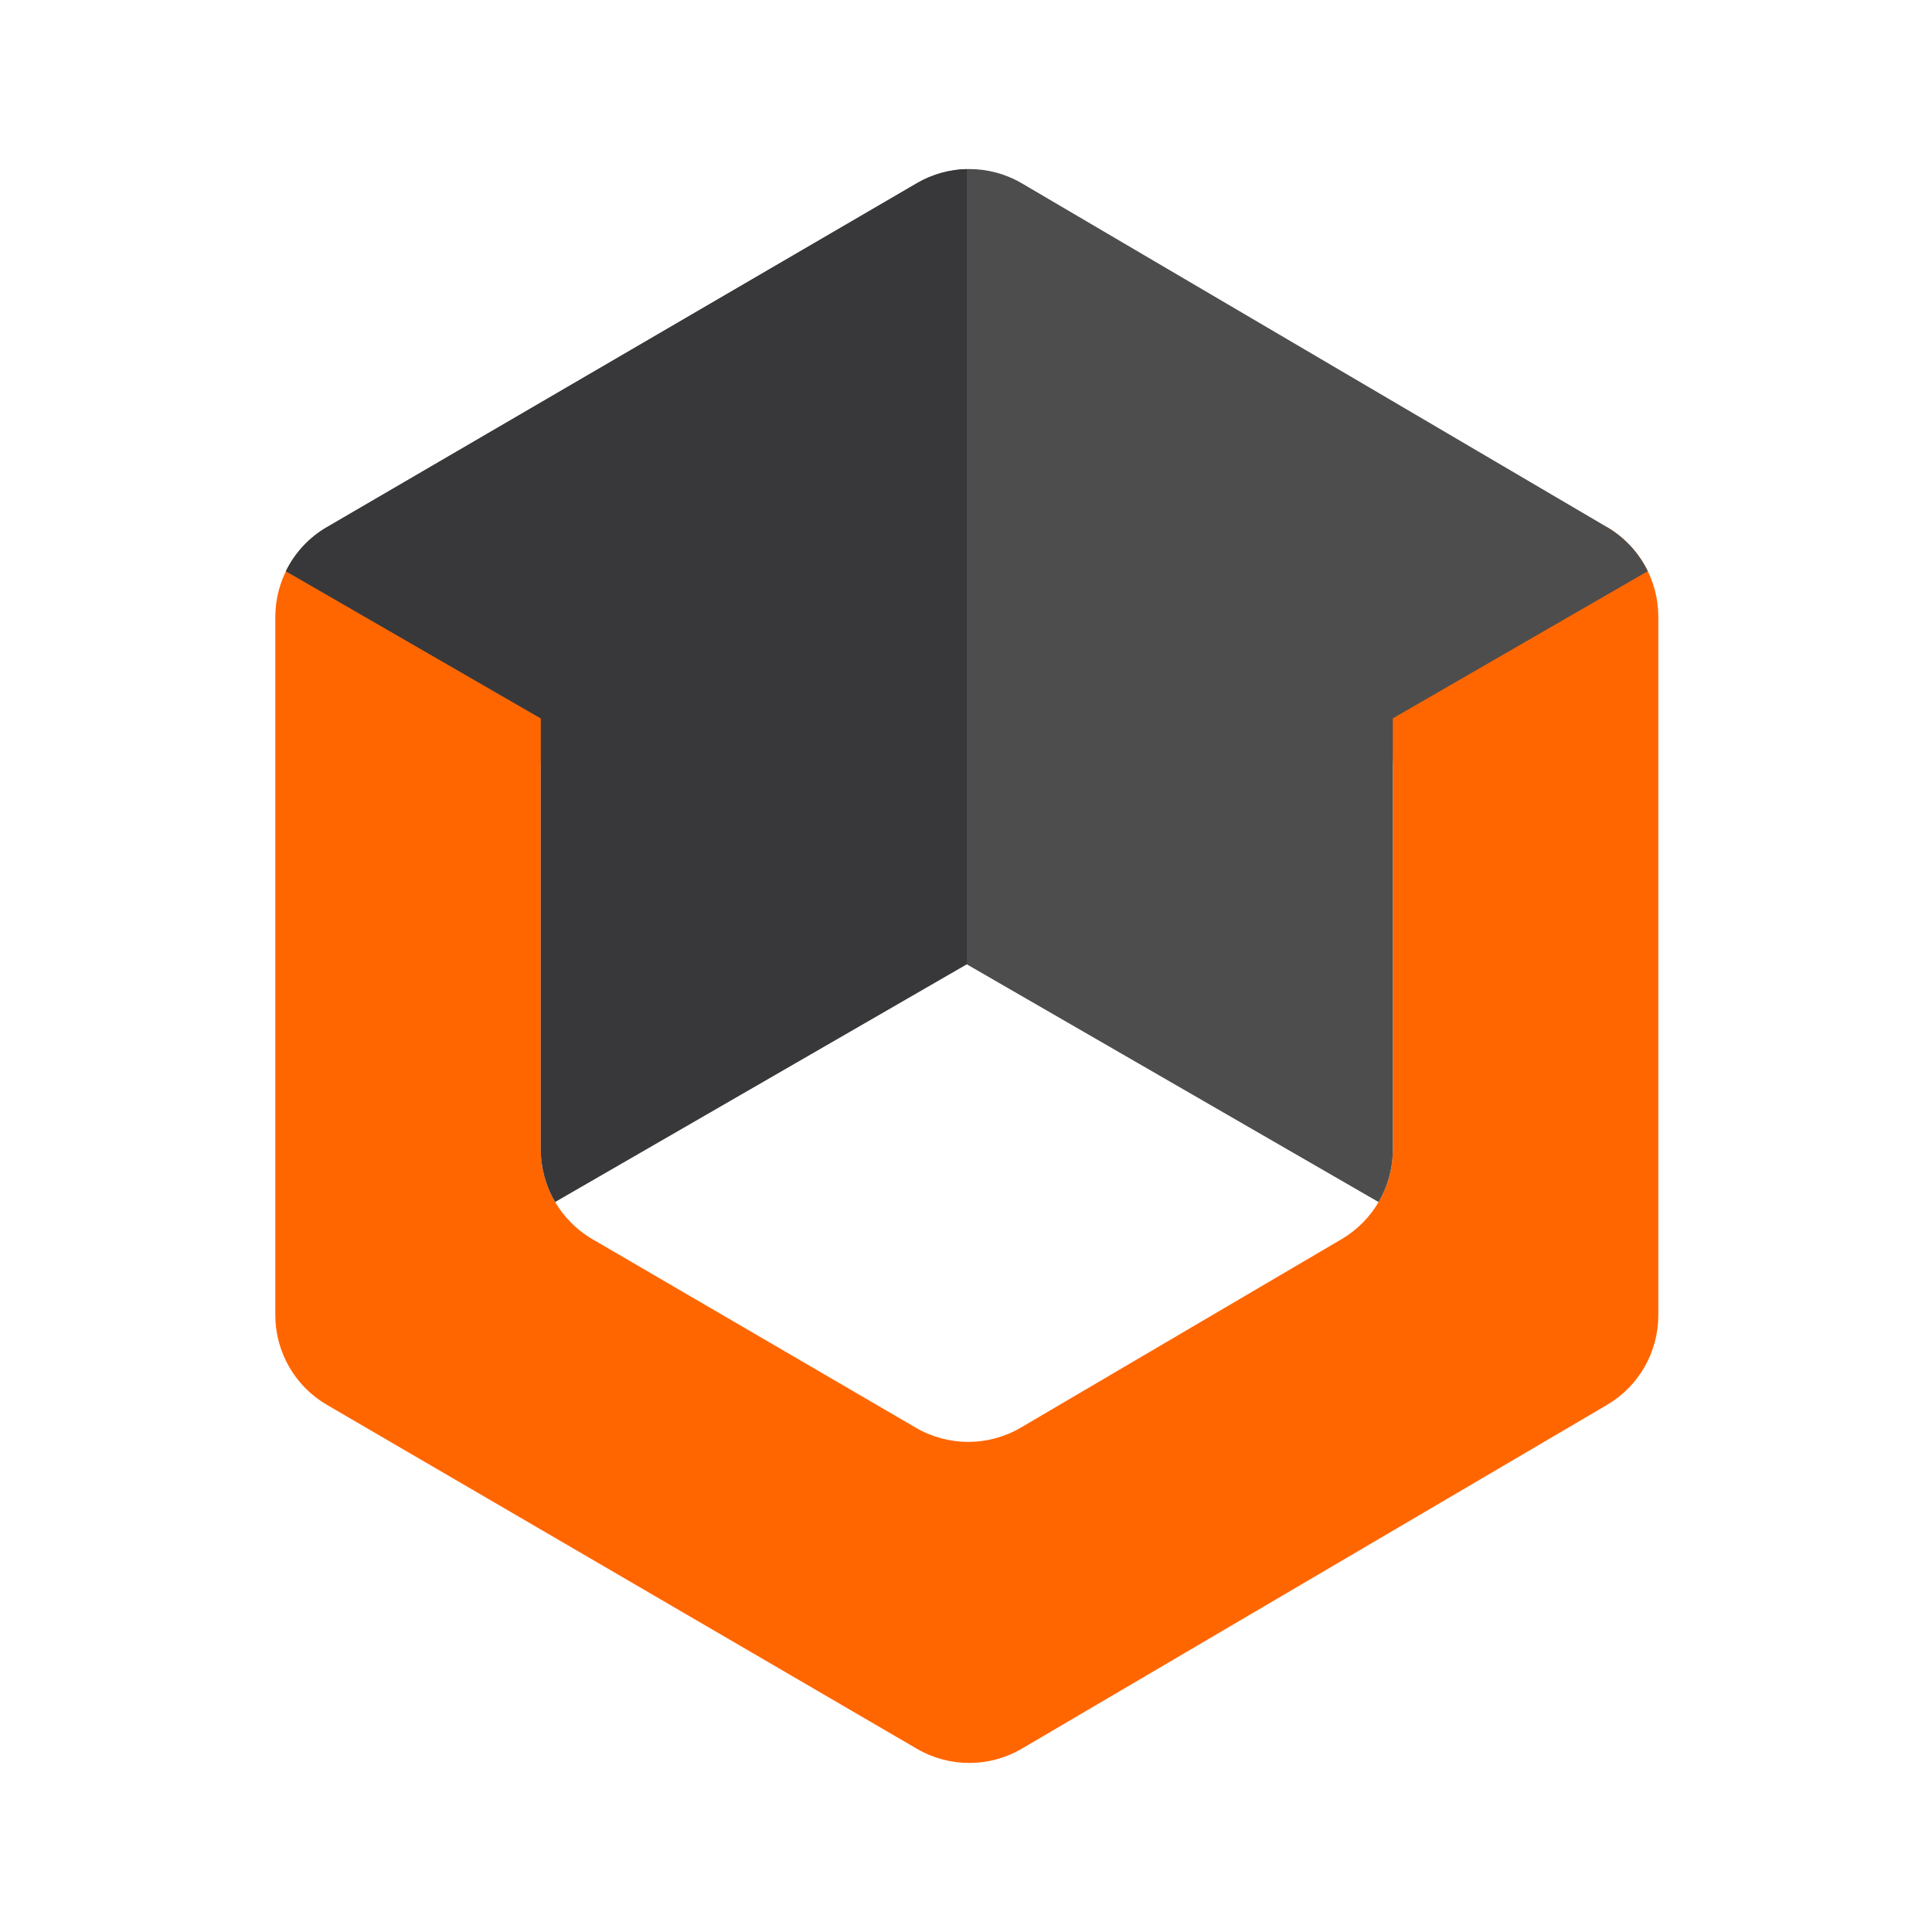 <svg width="800" height="800" viewBox="0 0 800 800" fill="none" xmlns="http://www.w3.org/2000/svg">
<path fill-rule="evenodd" clip-rule="evenodd" d="M379.261 201.554L135.361 218.29C122.134 226.001 114 240.158 114 255.469V544.531C114 559.842 122.134 574 135.361 581.71L379.687 724.143C393.127 731.978 409.748 731.95 423.161 724.07L665.436 581.734C678.592 574.004 686.671 559.887 686.671 544.628V255.372C686.671 240.114 678.592 225.996 665.436 218.266L422.735 201.628C409.322 193.748 392.7 193.719 379.261 201.554ZM379.261 201.554L245.294 279.652C232.067 287.362 223.932 301.52 223.932 316.831V475.926C223.932 491.236 232.067 505.394 245.294 513.105L379.261 591.202C392.701 599.037 409.322 599.009 422.735 591.129L555.503 513.128C568.659 505.399 576.739 491.281 576.739 476.022V316.734C576.739 301.476 568.659 287.358 555.503 279.628L422.735 201.628C409.322 193.748 392.7 193.719 379.261 201.554Z" fill="#FF6600"/>
<path fill-rule="evenodd" clip-rule="evenodd" d="M570.848 497.752C574.642 491.267 576.737 483.792 576.737 476.022V297.459L682.313 236.504C678.662 229.02 672.855 222.627 665.434 218.266L423.159 75.93C409.746 68.05 393.125 68.022 379.685 75.856L135.36 218.29C127.904 222.636 122.066 229.031 118.391 236.526L223.931 297.459L570.848 497.752Z" fill="#4D4D4D"/>
<path fill-rule="evenodd" clip-rule="evenodd" d="M400.334 70.012C393.19 70.182 386.077 72.13 379.685 75.856L135.36 218.289C127.904 222.636 122.066 229.031 118.391 236.526L223.931 297.459L223.931 475.925C223.931 483.725 226.042 491.226 229.862 497.727L400.334 399.305V70.012Z" fill="#38383A"/>
</svg>
